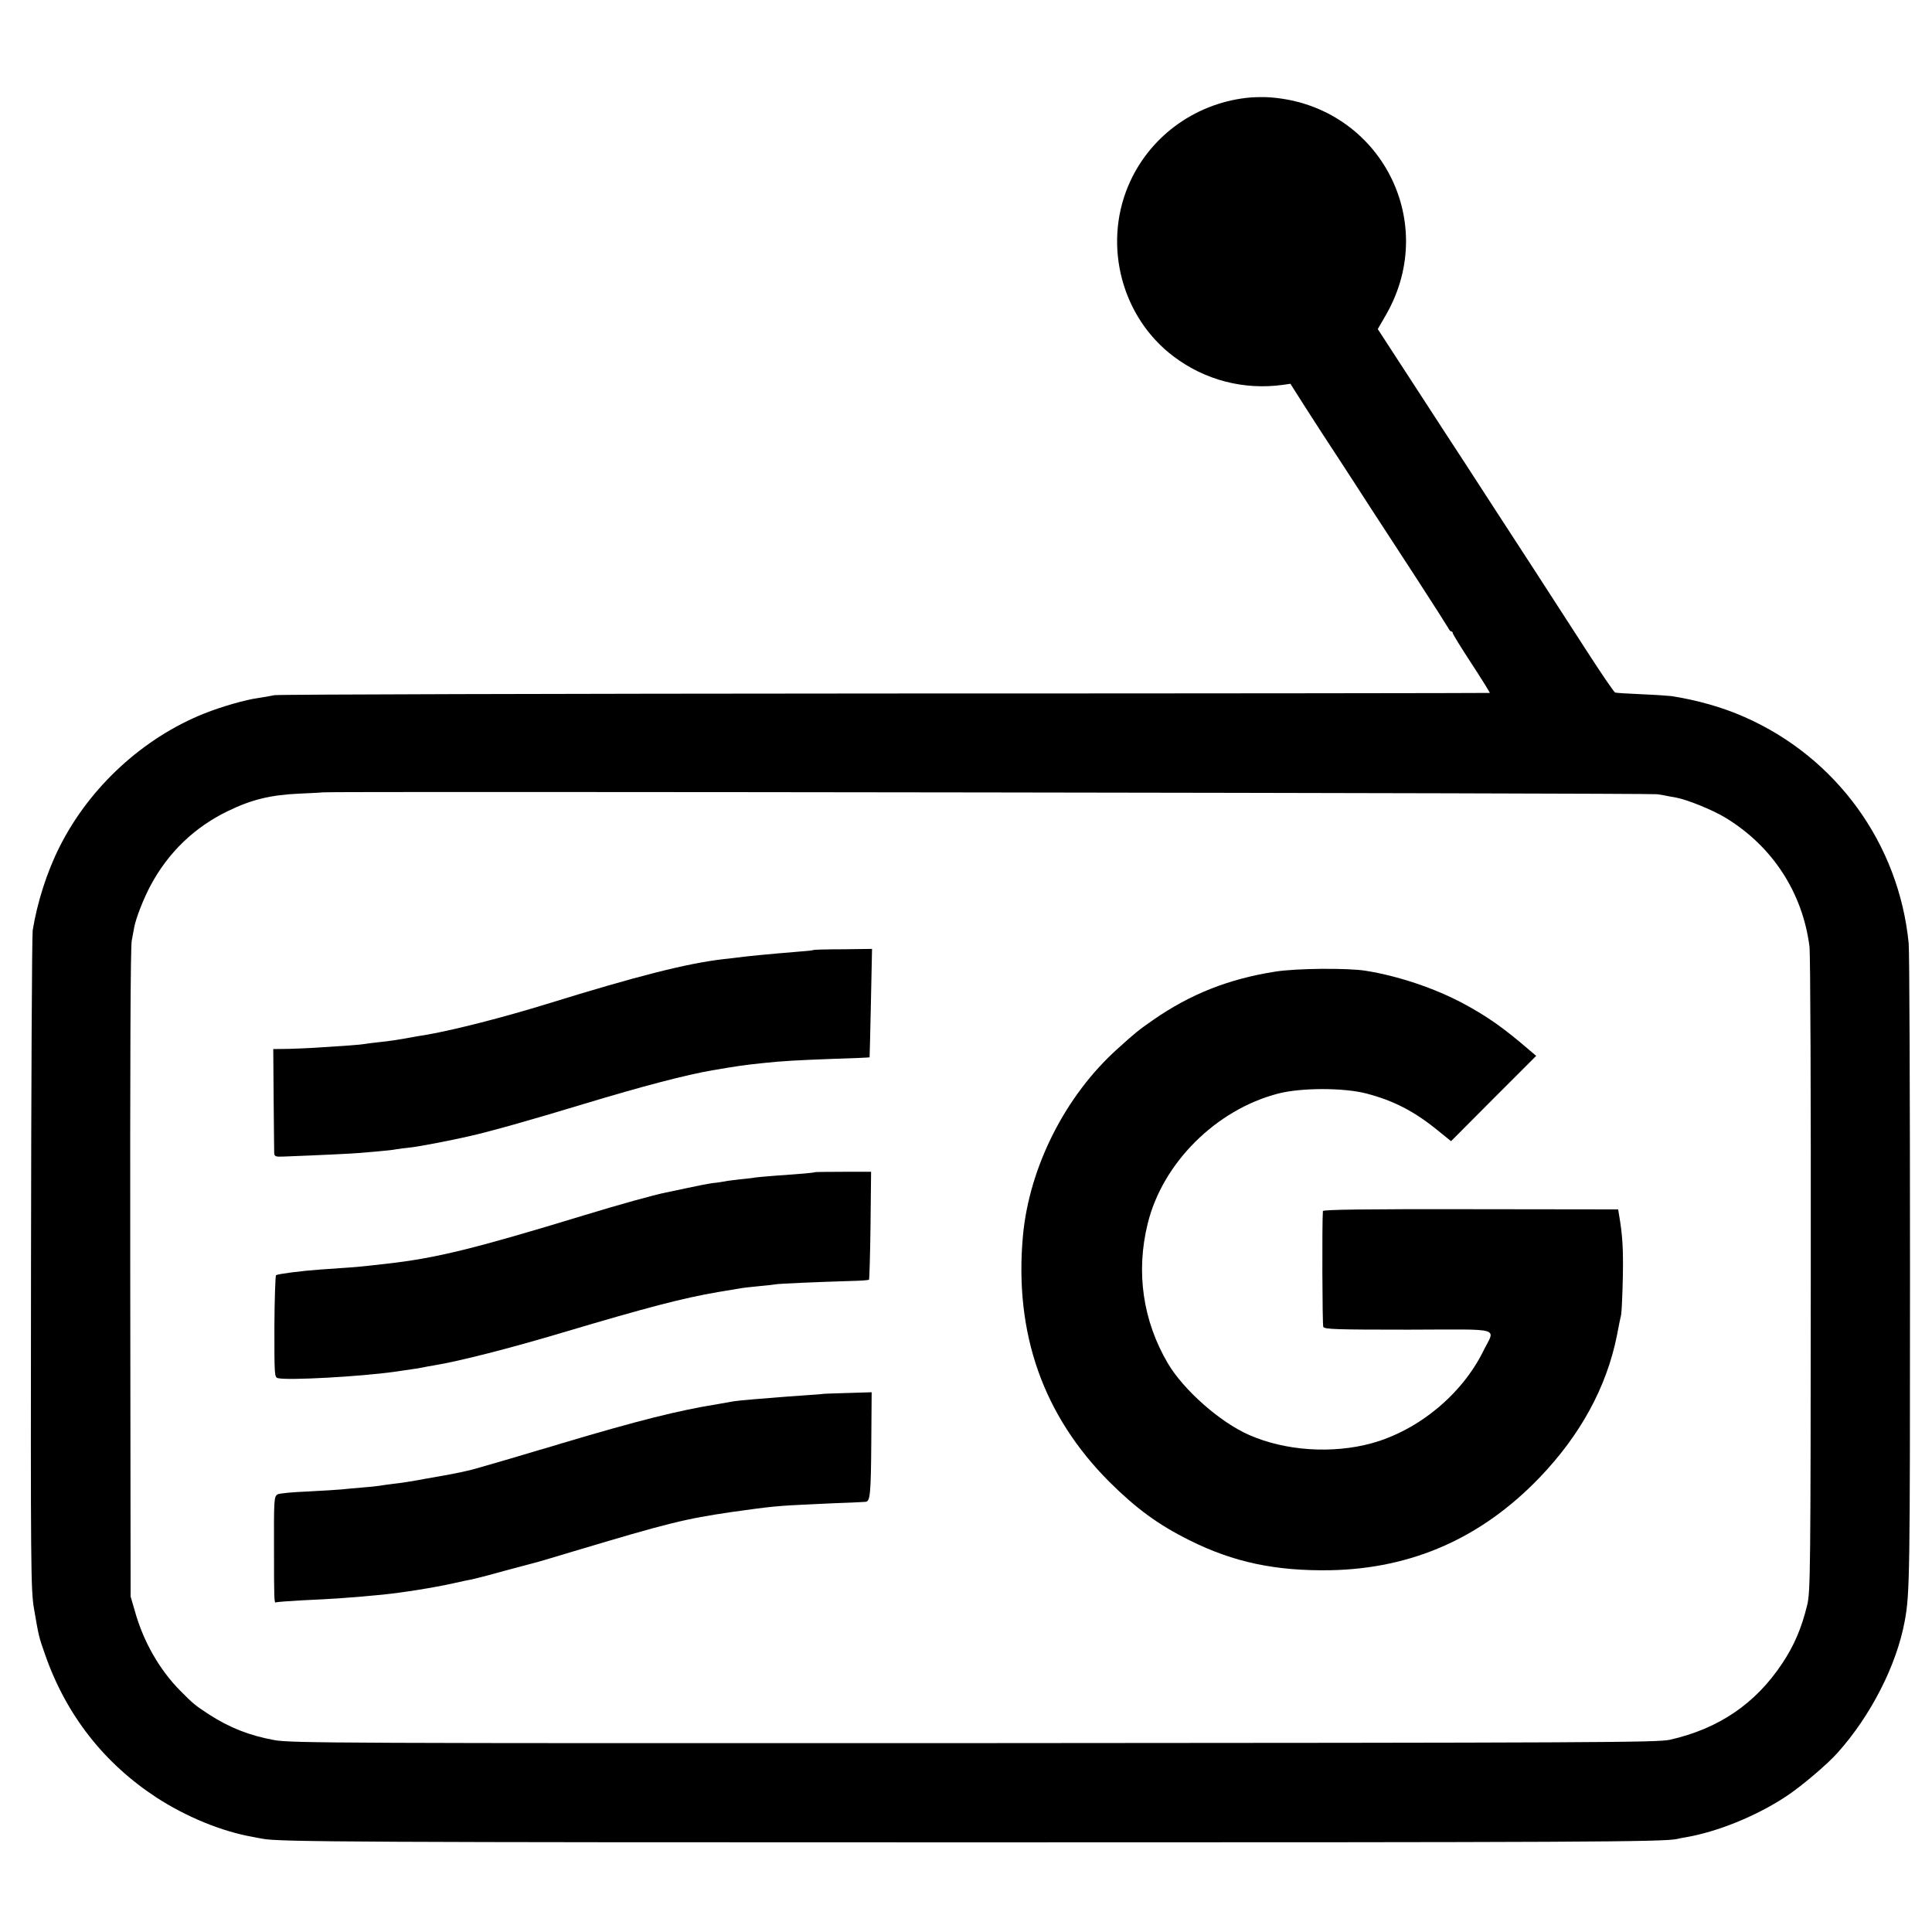 <?xml version="1.0" standalone="no"?>
<!DOCTYPE svg PUBLIC "-//W3C//DTD SVG 20010904//EN"
 "http://www.w3.org/TR/2001/REC-SVG-20010904/DTD/svg10.dtd">
<svg version="1.0" xmlns="http://www.w3.org/2000/svg"
 width="1028pt" height="1028pt" viewBox="0 0 1028 1028"
 preserveAspectRatio="xMidYMid meet">
<g transform="translate(0,1028) scale(0.1,-0.1)"
fill="#000000" stroke="none">
<path d="M6630 9759 c-280 -33 -521 -213 -628 -471 -133 -320 -31 -699 243
-905 167 -126 373 -179 580 -151 l41 6 84 -132 c46 -72 125 -194 176 -271 50
-77 129 -198 175 -270 47 -71 154 -237 239 -367 85 -131 159 -247 165 -258 5
-11 13 -20 17 -20 5 0 8 -4 8 -9 0 -5 45 -78 100 -162 55 -84 98 -154 97 -156
-2 -1 -1448 -3 -3213 -3 -1765 -1 -3229 -5 -3254 -9 -25 -5 -63 -12 -85 -15
-69 -9 -196 -46 -287 -82 -326 -130 -611 -392 -770 -708 -68 -134 -120 -298
-144 -446 -4 -25 -8 -823 -9 -1775 -2 -1625 -1 -1736 16 -1835 25 -146 25
-148 60 -247 112 -319 313 -576 594 -759 158 -102 345 -179 510 -208 17 -3 40
-8 53 -10 83 -17 558 -19 3767 -19 3244 0 3687 2 3759 18 11 3 32 7 46 9 168
29 373 112 530 215 79 51 222 172 277 234 177 197 315 467 358 702 27 146 28
238 28 1855 0 921 -3 1709 -7 1750 -52 531 -385 990 -874 1205 -117 52 -253
90 -387 111 -16 2 -88 7 -160 10 -71 3 -135 7 -141 9 -6 2 -77 106 -158 232
-81 125 -202 312 -269 416 -67 103 -178 274 -247 380 -68 105 -176 272 -240
369 -63 98 -168 258 -232 357 l-117 180 45 78 c290 508 -50 1126 -636 1156
-30 1 -80 0 -110 -4z m2188 -3705 c26 -4 49 -8 52 -9 3 -1 25 -5 49 -9 59 -11
195 -66 262 -107 249 -151 410 -397 447 -685 5 -33 8 -818 7 -1745 -1 -1587
-2 -1688 -19 -1759 -30 -123 -69 -215 -133 -311 -142 -214 -337 -347 -597
-406 -65 -15 -396 -16 -3701 -18 -3371 -1 -3637 0 -3725 16 -132 24 -239 66
-350 138 -72 47 -82 55 -152 126 -109 110 -195 260 -240 421 l-23 79 -2 1720
c-1 1098 1 1738 8 1770 5 28 11 59 13 70 9 50 51 156 87 223 94 176 234 311
413 397 126 61 225 85 376 92 69 3 126 6 127 7 8 6 7065 -4 7101 -10z"/>
<path d="M4328 5225 c-2 -2 -39 -6 -83 -9 -148 -12 -282 -25 -330 -32 -16 -2
-48 -6 -70 -8 -192 -23 -451 -88 -935 -238 -237 -73 -489 -137 -635 -163 -16
-3 -41 -7 -55 -9 -108 -20 -152 -26 -201 -31 -31 -3 -66 -8 -79 -10 -21 -4
-104 -10 -265 -20 -33 -2 -96 -5 -140 -6 l-81 -1 2 -267 c1 -146 3 -275 3
-286 1 -18 7 -21 49 -19 185 7 373 16 402 19 19 2 67 6 105 9 39 3 81 8 94 11
13 2 49 7 80 10 44 5 211 37 311 60 110 25 313 82 610 172 311 94 541 154 680
178 136 23 168 28 275 39 93 10 179 15 370 22 105 3 191 7 192 8 0 0 4 131 7
289 l6 288 -154 -2 c-85 0 -156 -2 -158 -4z"/>
<path d="M6785 5110 c-248 -39 -452 -120 -649 -257 -79 -55 -94 -67 -189 -153
-278 -249 -470 -629 -504 -995 -47 -519 107 -957 461 -1311 142 -141 259 -227
426 -310 234 -117 459 -164 750 -159 435 9 803 172 1111 492 219 228 358 483
413 759 8 43 18 93 22 109 3 17 7 107 9 200 3 151 -2 225 -20 330 l-5 30 -785
1 c-559 1 -785 -2 -786 -10 -5 -66 -3 -605 2 -616 6 -13 66 -15 453 -15 514 1
462 16 398 -115 -114 -230 -344 -420 -592 -489 -210 -58 -462 -41 -654 44
-155 68 -349 240 -432 381 -133 226 -171 486 -107 744 79 322 363 605 693 691
122 32 348 32 469 1 146 -38 256 -95 379 -195 l73 -59 226 227 227 227 -31 26
c-141 122 -228 183 -356 252 -153 82 -350 148 -522 175 -96 15 -370 13 -480
-5z"/>
<path d="M4336 4043 c-2 -3 -69 -9 -201 -18 -49 -4 -101 -8 -114 -10 -14 -3
-51 -7 -84 -10 -32 -4 -68 -8 -80 -11 -12 -2 -41 -7 -64 -9 -24 -3 -84 -15
-135 -26 -51 -11 -104 -22 -118 -25 -53 -10 -255 -66 -431 -120 -590 -180
-790 -229 -1059 -259 -30 -3 -71 -8 -90 -10 -41 -5 -130 -12 -255 -20 -101 -7
-223 -23 -236 -30 -4 -3 -8 -126 -9 -274 0 -260 0 -269 19 -274 52 -13 436 8
621 34 41 6 84 12 95 14 11 1 34 5 50 8 17 4 46 9 65 12 134 22 404 91 685
175 451 134 638 183 825 215 52 9 106 18 120 20 14 3 56 7 94 11 38 3 78 8 90
10 21 4 234 13 403 18 51 1 94 4 97 7 2 2 6 132 8 289 l3 285 -148 0 c-82 0
-150 -1 -151 -2z"/>
<path d="M4377 2863 c-1 -1 -47 -4 -102 -8 -55 -4 -116 -8 -135 -10 -19 -2
-75 -6 -125 -10 -49 -4 -99 -9 -110 -11 -11 -2 -49 -9 -85 -15 -212 -34 -426
-88 -835 -210 -55 -17 -107 -32 -115 -34 -8 -3 -91 -27 -185 -55 -93 -27 -179
-52 -190 -54 -11 -2 -31 -7 -45 -10 -14 -3 -38 -8 -55 -11 -16 -3 -77 -14
-135 -24 -58 -11 -132 -23 -165 -26 -33 -4 -68 -9 -79 -11 -10 -2 -51 -6 -90
-9 -39 -3 -88 -8 -108 -10 -21 -2 -102 -7 -180 -11 -79 -3 -151 -10 -160 -15
-20 -11 -21 -20 -20 -309 0 -248 1 -272 10 -266 4 2 68 7 142 11 159 7 272 15
425 30 109 11 272 37 380 61 39 9 81 18 95 20 14 3 93 23 175 46 83 22 164 44
180 48 17 5 100 29 185 55 511 153 594 173 845 210 213 30 247 33 425 41 80 4
174 8 210 9 36 2 70 3 76 4 24 2 28 42 30 309 l2 274 -130 -4 c-71 -2 -130 -4
-131 -5z"/>
</g>
</svg>

